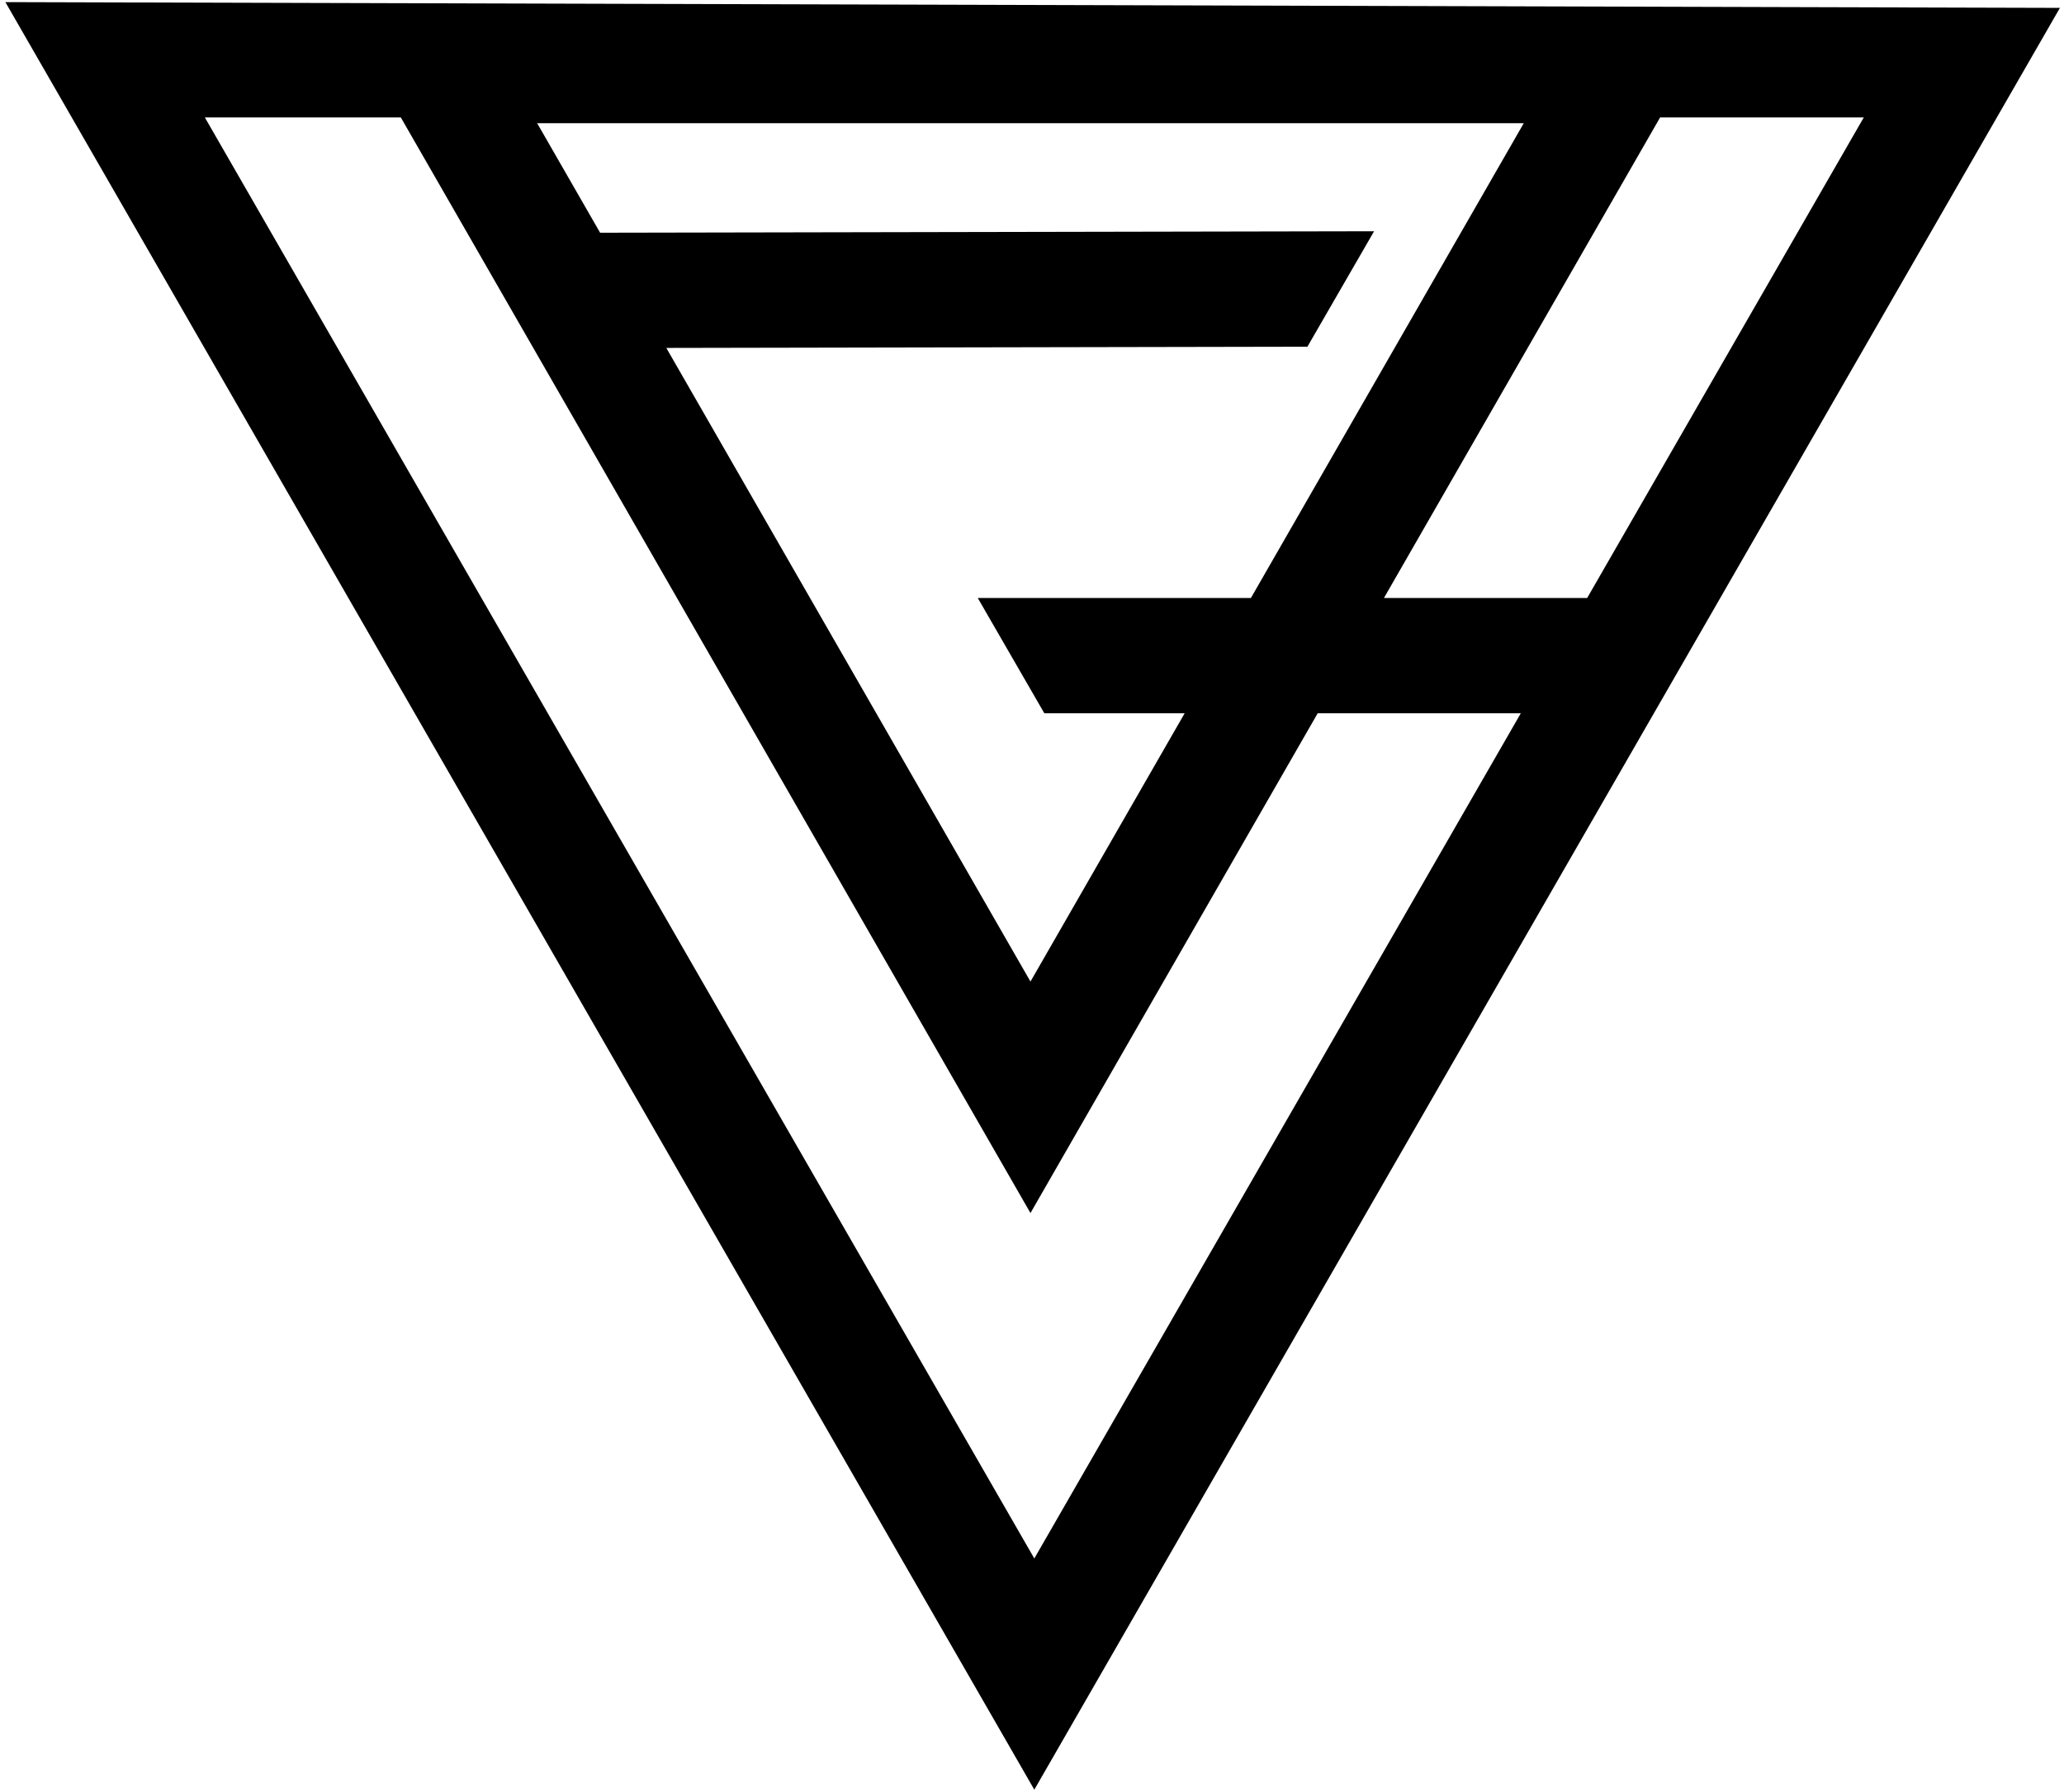 <svg width="350" height="304" viewBox="0 0 350 304" fill="none" xmlns="http://www.w3.org/2000/svg">
  <path class="logo-color" fill-rule="evenodd" clip-rule="evenodd" d="M0.912 0.359L175.392 303.546L349.309 1.337L0.912 0.359ZM177.093 120.982L165.8 101.421H212.123L258.391 20.897H91.089L101.762 39.472L233.008 39.224L221.702 58.806L112.989 59.012L174.74 166.482L200.884 120.982H177.093ZM175.392 264.33L34.737 19.919H67.968L174.74 205.744L223.443 120.982H257.887L175.392 264.33ZM281.512 19.919H316.047L269.144 101.421H234.682L281.512 19.919Z" fill="url(#gradient)"/>
  <defs>
      <linearGradient id="gradient" x1="175.111" y1="0.359" x2="175.111" y2="303.546" gradientUnits="userSpaceOnUse">
        <stop class="start-color"/>       
        <stop offset="1" class="end-color"/>
      </linearGradient>
    </defs>
</svg>
